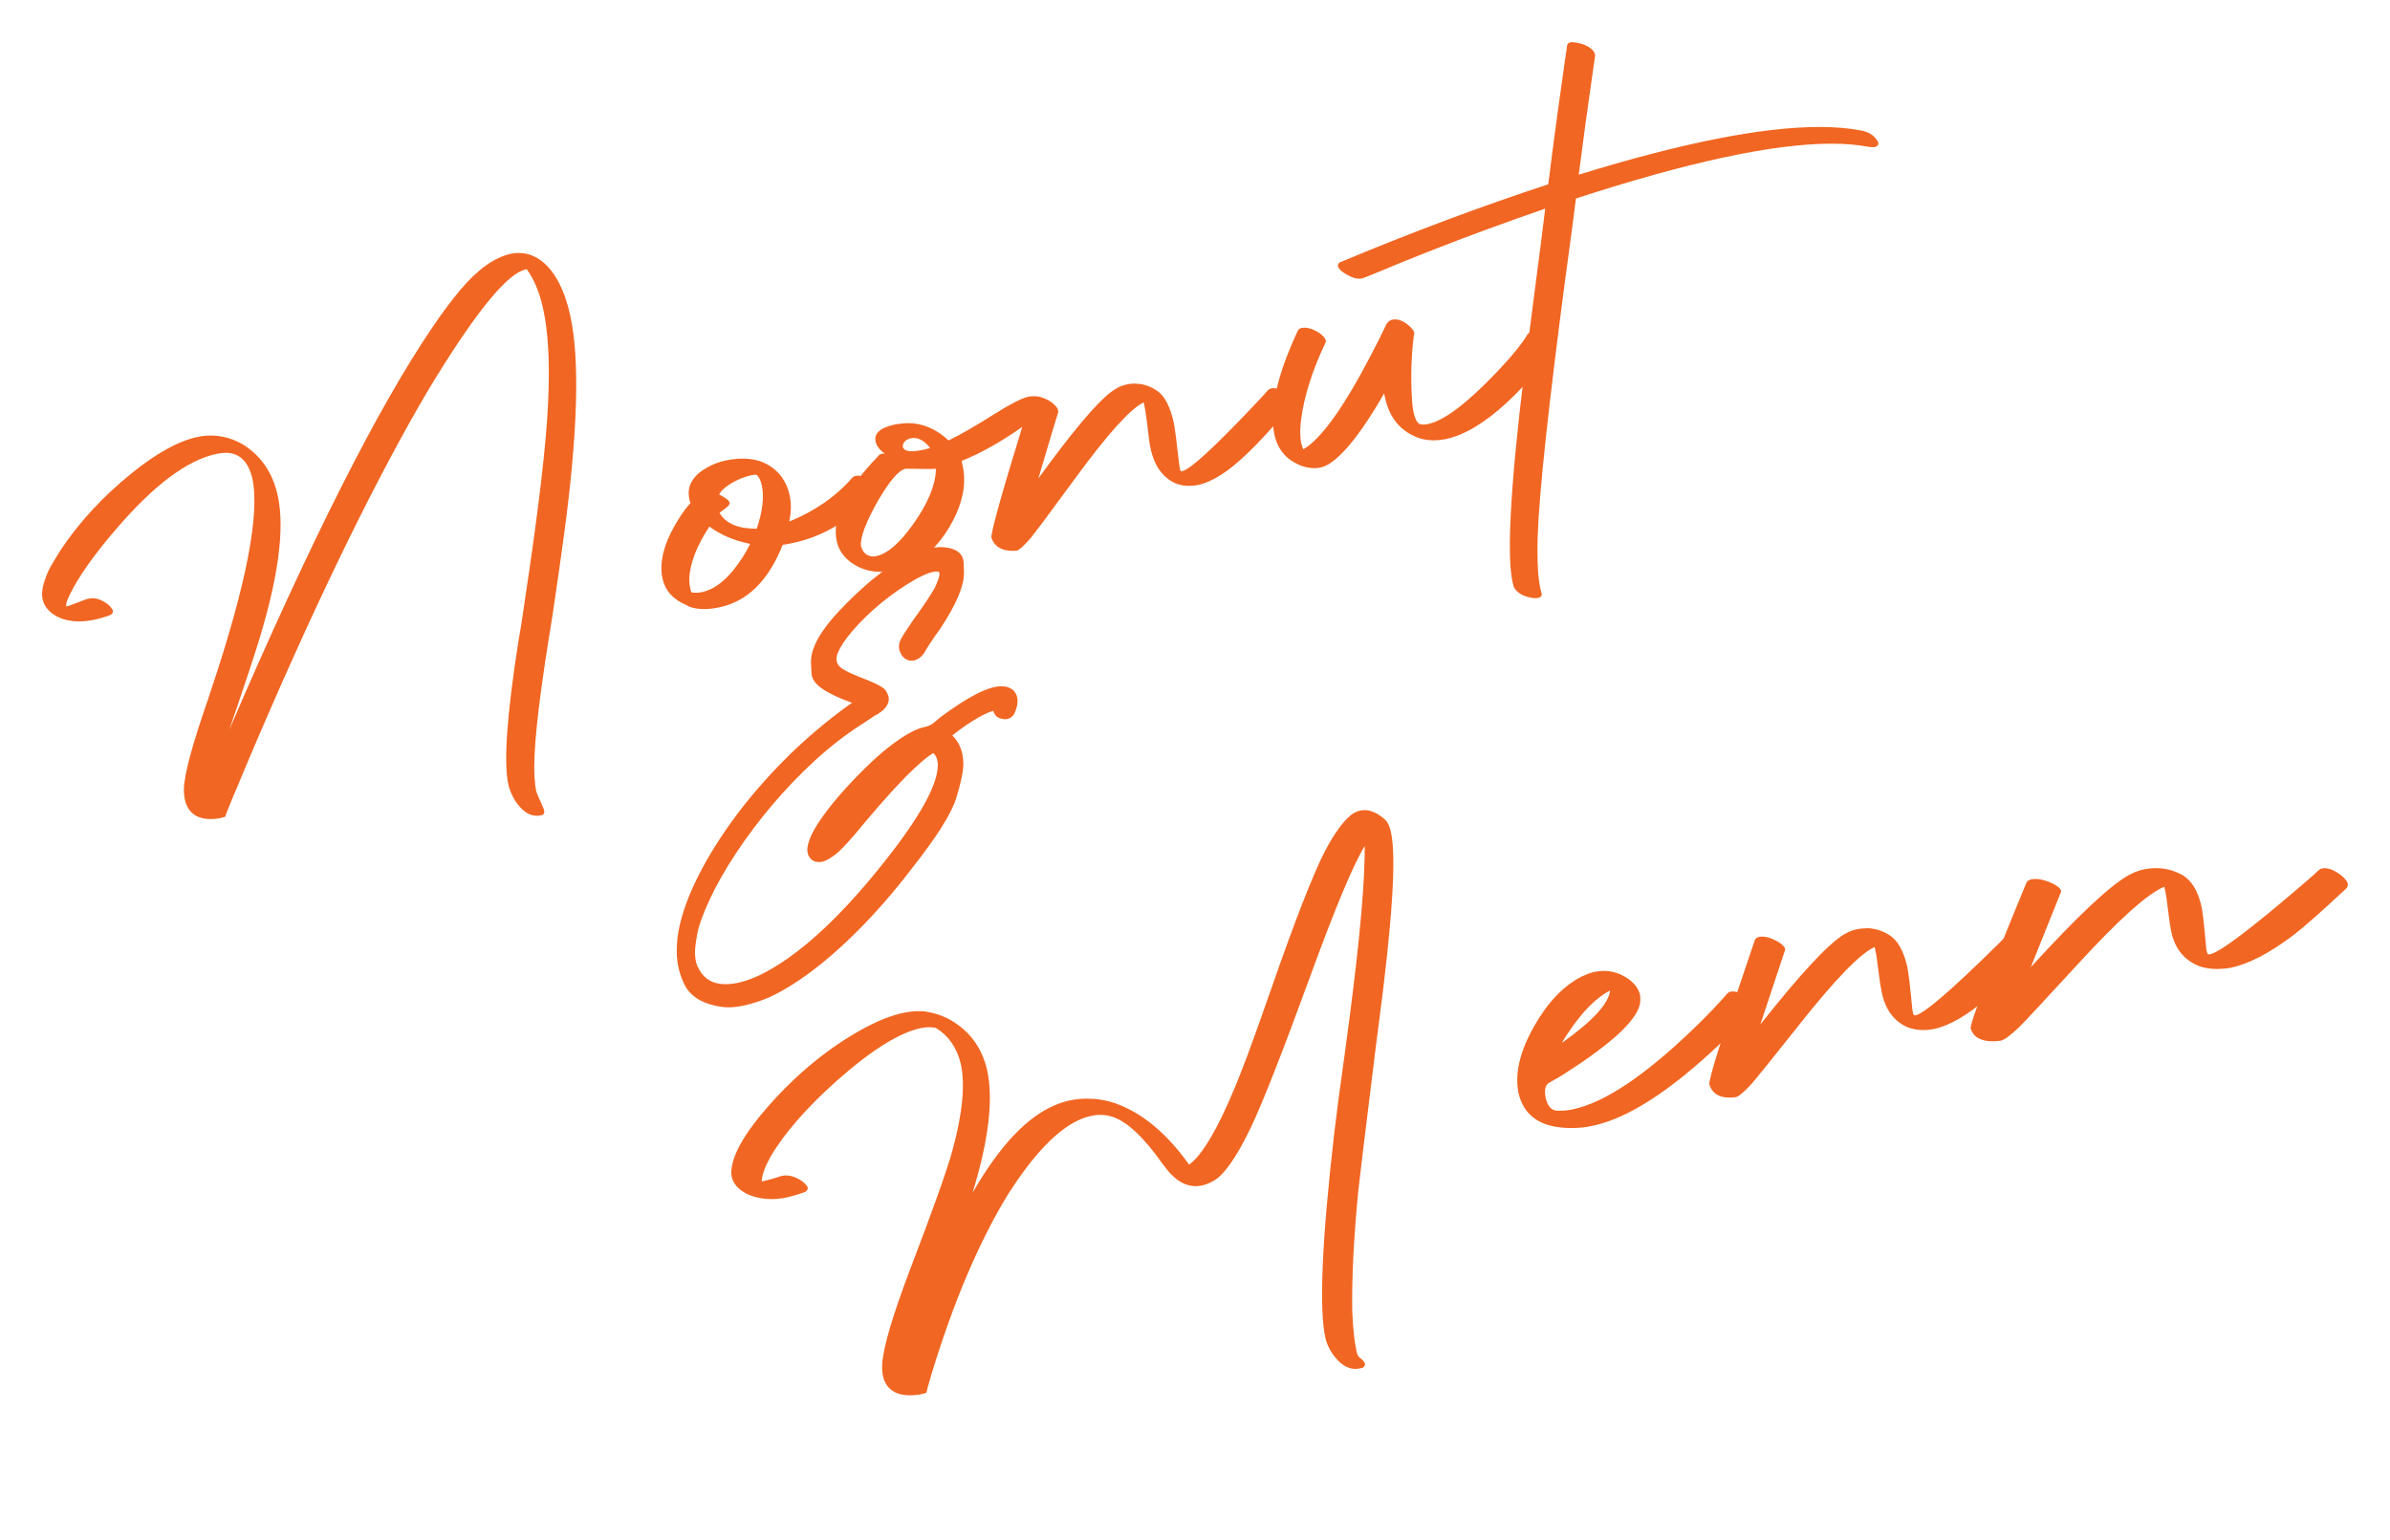 <?xml version="1.0" encoding="UTF-8"?>
<svg id="Layer_2" data-name="Layer 2" xmlns="http://www.w3.org/2000/svg" viewBox="0 0 567.72 365.76">
  <defs>
    <style>
      .cls-1 {
        fill: #f16622;
        stroke-width: 0px;
      }
    </style>
  </defs>
  <g id="Layer_1-2" data-name="Layer 1">
    <g>
      <path class="cls-1" d="m123.24,60.1c-.59,0-1.19.06-1.81.17-3.94.83-7.97,3.71-12.11,8.63-2.03,2.4-4.22,5.34-6.58,8.82-12.97,19.06-29.07,50.96-48.31,95.71.5-1.43,1.27-3.7,2.33-6.81,1.79-5.28,3.15-9.38,4.07-12.3,5.21-16.35,6.92-28.56,5.14-36.61-1.17-5.3-3.86-9.29-8.05-11.99-2.48-1.5-5.11-2.25-7.88-2.25-.52,0-1.04.03-1.57.08-.34.02-.85.1-1.51.24-4.49.95-9.69,3.8-15.61,8.57-6.89,5.56-12.56,11.69-17,18.38-.98,1.59-1.75,2.86-2.29,3.81-.55.94-1.07,2.18-1.57,3.73-.5,1.54-.62,2.9-.36,4.08.39,1.79,1.6,3.18,3.63,4.2,1.47.7,3.14,1.05,5.01,1.05,1.1,0,2.26-.12,3.49-.36,1.39-.29,2.7-.67,3.93-1.15.42-.19.64-.53.65-1.02-.16-.45-.56-.95-1.2-1.51-1.29-.97-2.51-1.46-3.66-1.46-.28,0-.56.03-.83.09l-.42.09-.08.02-.08.02c-3.01,1.15-4.59,1.73-4.74,1.73,0,0,0,0,0,0-.01-.05-.06-.12-.14-.21-.03-.42.25-1.26.84-2.5,2.12-4.34,5.76-9.51,10.93-15.51,8.99-10.54,16.97-16.54,23.97-18.01.56-.12,1.03-.19,1.43-.22.27-.02.52-.04.78-.04,3.2,0,5.29,2,6.29,5.99,1.84,8.57-1.42,25.34-9.77,50.3-.32.92-.56,1.67-.73,2.23-3.76,10.82-5.68,17.92-5.74,21.29-.03.91.06,1.86.28,2.82.79,2.92,2.82,4.37,6.09,4.37.64,0,1.33-.06,2.06-.17.82-.23,1.28-.35,1.39-.38.03-.38,1.94-5.02,5.71-13.93,14.62-34.39,28.07-62.3,40.34-83.71,1.25-2.19,2.65-4.54,4.19-7.04,9.92-16.01,16.96-24.46,21.12-25.34l.25-.05c1.74,2.36,3.03,5.47,3.89,9.35,1.21,5.5,1.62,12.83,1.2,21.99-.39,9.8-2.27,25.82-5.65,48.08-.15,1.16-.43,3.02-.84,5.62-.26,1.45-.46,2.55-.57,3.32-2.75,17.49-3.54,28.83-2.4,34.03.28,1.27.83,2.57,1.64,3.9,1.57,2.37,3.27,3.55,5.08,3.55.3,0,.6-.03.91-.1l.5-.1c.31-.18.44-.49.4-.96-.04-.2-.14-.48-.27-.82-1.01-2.24-1.55-3.49-1.61-3.74-.22-.97-.35-2.12-.42-3.43-.38-5.42.7-16.13,3.25-32.14.48-3.08.83-5.29,1.06-6.62,1.19-8.04,2.06-14.17,2.63-18.4,3.34-24.55,3.85-42.07,1.52-52.57-.98-4.44-2.45-7.94-4.41-10.51-2.24-2.87-4.84-4.3-7.81-4.3h0Z"/>
      <path class="cls-1" d="m176.42,108.95c-1.22,0-2.53.14-3.92.41-1.72.36-3.27.95-4.66,1.78-3.4,1.94-4.76,4.44-4.08,7.51.02.1.05.23.08.38.1.19.17.34.19.44-.93,1.05-1.83,2.25-2.69,3.61-3.53,5.54-4.85,10.33-3.96,14.36.65,2.95,2.6,5.08,5.85,6.37.07.04.17.13.32.25,1.09.42,2.32.63,3.7.63,1.1,0,2.3-.14,3.58-.4,6.71-1.41,11.74-6.37,15.08-14.86.51-.05,1.29-.19,2.34-.42,7.54-1.59,14.19-5.66,19.94-12.2.18-.2.28-.46.26-.78-.17-.5-.6-1.02-1.31-1.56-1.23-.98-2.34-1.47-3.34-1.47-.21,0-.42.02-.62.06-.28.06-.51.19-.7.39-3.93,4.51-8.94,7.99-15.01,10.44.49-2.24.52-4.33.09-6.26-.72-3.26-2.44-5.67-5.17-7.23-1.69-.97-3.68-1.45-5.97-1.45h0Zm3.21,16.65c-4.34,0-7.24-1.25-8.71-3.74.18-.2.56-.49,1.11-.88.95-.68,1.39-1.2,1.31-1.56-.18-.55-1.02-1.2-2.52-1.95.24-.48.68-1,1.31-1.55,1.92-1.53,4.14-2.55,6.63-3.08.24-.05.44-.07.61-.07.19,0,.33.03.44.09.52.53.9,1.32,1.14,2.4.61,2.75.21,6.2-1.2,10.34-.04,0-.08,0-.12,0h0Zm-14.3,15.21c-.37,0-.75-.03-1.12-.09-.11-.24-.24-.83-.39-1.76-.05-.47-.08-1-.09-1.58.18-3.61,1.78-7.71,4.77-12.29,2.7,1.99,5.94,3.36,9.7,4.12-.48.95-1.03,1.92-1.62,2.9-3.14,4.98-6.42,7.83-9.86,8.56-.46.1-.93.14-1.39.14h0Z"/>
      <path class="cls-1" d="m269.6,91.12c-.61,0-1.23.06-1.86.18-.67.14-1.32.35-1.95.65-.58.28-1.21.69-1.91,1.2-3.44,2.59-9.18,9.43-17.23,20.51,3.09-10.41,4.66-15.65,4.71-15.71.03-.11.02-.3-.04-.55-.07-.31-.25-.61-.55-.92-.86-.99-2.09-1.72-3.7-2.18-.41-.12-.88-.18-1.4-.18-.43,0-.89.04-1.4.12-1.55.33-4.29,1.74-8.21,4.21-4.27,2.71-7.85,4.78-10.73,6.18-2.94-2.74-6.16-4.11-9.65-4.11-.33,0-.67.01-1,.04l-.33.07c-.12,0-.22,0-.29,0-.06,0-.09,0-.1,0-.03,0-.12.03-.29.06-.14.03-.24.04-.33.04-.02,0-.04,0-.06,0-.01,0-.03,0-.04,0-.07,0-.16,0-.25.03-.11.02-.21.04-.29.06-.08.02-.18.04-.29.06-.38.08-.77.19-1.15.32-2.56.75-3.65,2-3.26,3.73.22,1.01.95,1.96,2.18,2.81-.06,0-.11,0-.17,0-.51,0-.92.13-1.22.38-.15.14-.29.3-.42.49-7.6,7.89-10.8,14.54-9.61,19.94.45,2.04,1.58,3.72,3.38,5.05,2.05,1.49,4.41,2.24,7.09,2.24,1.11,0,2.28-.13,3.5-.39,2.61-.55,4.92-1.65,6.93-3.3,2.11-1.72,3.98-3.91,5.61-6.54,3.28-5.39,4.41-10.37,3.4-14.96l-.25-1.15c4.48-1.8,9.28-4.49,14.41-8.08-5.07,16.44-7.51,25.22-7.32,26.35.71,2.06,2.4,3.09,5.07,3.09.29,0,.6-.01.92-.04.65-.18,1.76-1.19,3.34-3.02.96-1.16,4.48-5.87,10.54-14.14,7.76-10.6,13.19-16.62,16.29-18.07l.18.84c.22.96.45,2.57.72,4.81.24,2.4.49,4.19.75,5.37.9,4.08,2.86,6.81,5.9,8.2.97.4,2.04.61,3.2.61.67,0,1.37-.07,2.11-.2,1.72-.36,3.57-1.18,5.55-2.45,3.82-2.41,8.82-7.25,14.99-14.52.92-1.1,1.56-1.85,1.94-2.25.14-.19.19-.46.17-.83-.11-.51-.52-1.04-1.22-1.58-1.25-.92-2.38-1.38-3.39-1.38-.22,0-.44.02-.65.07-.22.05-.45.17-.7.38-.36.45-1.21,1.38-2.52,2.77-9.97,10.58-15.92,16.08-17.86,16.49-.05.01-.1.02-.15.02-.07,0-.13,0-.2-.02-.06-.03-.14-.23-.22-.59-.06-.25-.12-.67-.19-1.24-.61-5.36-1.03-8.59-1.26-9.66-.83-3.77-2.12-6.27-3.84-7.51-1.67-1.18-3.46-1.78-5.37-1.78h0Zm-52.95,16.08c-1.24,0-1.98-.33-2.2-1-.02-.1-.02-.23,0-.4.21-.9.87-1.46,1.98-1.7.21-.04.41-.06.62-.06,1.34,0,2.64.8,3.9,2.38-.49.16-1.18.33-2.06.52-.87.16-1.61.25-2.23.25h0Zm-9.29,24.98c-.76,0-1.41-.26-1.96-.78-.39-.45-.69-1-.89-1.65-.21-1.99,1.09-5.52,3.93-10.59,2.81-4.86,5.03-7.46,6.63-7.8.06,0,.2-.01.44-.01,2.2.04,3.87.06,5.01.06,1.03,0,1.62-.02,1.78-.05.02.1.02.24,0,.4-.13,3.6-1.9,7.82-5.3,12.64-3.23,4.57-6.17,7.14-8.83,7.7-.28.06-.55.09-.8.09h0Z"/>
      <path class="cls-1" d="m331.36,75.88c-.24,0-.48.02-.71.07-.6.18-1.06.57-1.39,1.18-.98,2.12-2.17,4.51-3.56,7.15-6.56,12.59-11.93,20.07-16.11,22.44-.23-.54-.4-.99-.47-1.34-.34-1.53-.36-3.45-.05-5.75.7-5.48,2.63-11.57,5.8-18.26.08-.18.09-.37.05-.57-.17-.5-.67-1.06-1.51-1.69-1.3-.84-2.48-1.26-3.52-1.26-.26,0-.5.03-.74.08-.39.08-.67.27-.84.57-5,10.72-6.85,19-5.56,24.86.58,2.6,1.89,4.62,3.95,6.05,1.86,1.2,3.68,1.8,5.46,1.8.48,0,.96-.04,1.44-.13.55-.12,1.07-.3,1.53-.56.1-.07.2-.12.32-.15,3.69-2.22,8.13-7.84,13.33-16.89l.24,1.07c1.06,4.79,3.73,7.97,8.02,9.51,1.1.36,2.28.54,3.53.54.89,0,1.83-.09,2.8-.27,4.44-.94,9.28-3.82,14.53-8.66,4.77-4.42,8.39-8.81,10.85-13.17.07-.17.11-.39.11-.66-.16-.45-.59-.97-1.3-1.57-1.25-.92-2.38-1.38-3.39-1.38-.22,0-.44.02-.64.07-.22.05-.47.23-.75.55-1.17,2.07-3.61,5.06-7.33,8.99-7.02,7.35-12.42,11.42-16.19,12.22-.43.09-.82.14-1.16.14-.32,0-.59-.04-.84-.12-.56-.2-1.04-1.03-1.43-2.51-.23-1.07-.4-2.45-.48-4.14-.25-5.07-.09-9.85.49-14.34.07-.18.11-.4.11-.67-.1-.46-.48-.99-1.14-1.6-1.19-1.07-2.34-1.6-3.45-1.6h0Z"/>
      <path class="cls-1" d="m373.56,10c-.78,0-1.21.28-1.31.84l-.59,4.05c-.39,2.69-.97,6.8-1.72,12.32-.75,5.52-1.48,11.04-2.17,16.57-15.85,5.21-32.04,11.26-48.57,18.16l-.8.33c-.11.02-.2.07-.27.14-.07.07-.14.15-.21.24-.06.09-.1.18-.11.26-.01.08,0,.18.01.28.02.1.07.21.12.34.06.12.12.23.2.32.08.09.18.2.3.34.12.13.26.25.42.35.17.09.32.21.46.34.13.08.3.18.5.3,1.17.69,2.19,1.04,3.05,1.04.41,0,.79-.08,1.14-.24l2.16-.85c1.48-.63,3.58-1.5,6.3-2.61,2.71-1.11,5.77-2.32,9.16-3.65,3.39-1.33,7.37-2.83,11.94-4.51,4.56-1.68,9.06-3.28,13.48-4.8-.47,3.94-1.26,10.18-2.39,18.74-1.13,8.78-1.98,15.33-2.53,19.66-3.49,28.58-4.35,45.67-2.59,51.28.02.1.08.25.18.44.72,1.13,1.96,1.88,3.72,2.26.37.08.76.14,1.17.16,1.28,0,1.8-.43,1.55-1.29-.78-2.5-1.09-7-.89-13.49.34-10.26,2.54-30.75,6.6-61.48,1.18-8.57,2.01-14.8,2.48-18.69,26.67-8.68,46.89-13.02,60.67-13.02,3.26,0,6.16.24,8.7.73.39.07.75.1,1.09.1.14,0,.28,0,.41-.02.89-.19,1.16-.65.83-1.37-.08-.09-.16-.21-.25-.35-.78-1.17-2.05-1.92-3.8-2.24-2.88-.55-6.15-.82-9.82-.82-13.62,0-32.68,3.78-57.16,11.33,1.02-8.01,2.19-16.6,3.53-25.79l.34-2.39c-.02-.1-.02-.24,0-.4-.28-1.01-1.31-1.83-3.07-2.48-.12-.03-.31-.07-.55-.12-.68-.19-1.25-.28-1.7-.28h0Z"/>
    </g>
    <g>
      <path class="cls-1" d="m324.04,192.47c-.27,0-.54.02-.8.06-.9.18-1.69.56-2.38,1.13-1.9,1.56-3.94,4.38-6.09,8.45-2.83,5.49-7.09,16.36-12.74,32.62-2.51,7.18-4.39,12.45-5.64,15.8-5.47,14.66-10.1,23.38-13.93,26.14-5.33-7.48-11.2-12.35-17.61-14.6-2.16-.72-4.34-1.08-6.56-1.08-1.33,0-2.68.13-4.04.39-1.2.25-2.4.63-3.59,1.14-6.71,2.77-13.26,9.72-19.64,20.84,3.82-12.46,4.98-22.17,3.47-29.11-1.19-5.24-4.06-9.21-8.62-11.89-1.94-1.09-4.01-1.78-6.21-2.08-.47-.05-.95-.07-1.44-.07-1.13,0-2.32.13-3.57.39-3.05.63-6.44,2-10.17,4.09-7.74,4.32-14.93,10.2-21.59,17.65-6.15,6.92-9.21,12.37-9.18,16.36-.01.22.03.56.14,1.02.45,1.72,1.8,3.09,4.04,4.12,1.67.67,3.45,1.01,5.34,1.01,1.09,0,2.21-.11,3.37-.33,1.2-.25,2.73-.69,4.58-1.34.46-.2.69-.54.71-1.03-.16-.45-.59-.94-1.28-1.49-1.36-.95-2.65-1.42-3.87-1.42-.32,0-.63.03-.94.1l-.36.07c-1.57.54-3.07.96-4.51,1.25.05-1.46.72-3.35,2-5.69,3.2-5.56,8.47-11.64,15.82-18.22,8.25-7.3,14.93-11.48,20.02-12.52.67-.14,1.31-.21,1.91-.21.58,0,1.14.06,1.66.19,2.98,1.83,4.94,4.65,5.87,8.46,1.12,4.94.44,11.91-2.04,20.89-1.39,4.93-4.65,14.07-9.78,27.45-4.4,11.57-6.69,19.34-6.85,23.32-.04.92.04,1.86.26,2.82.8,2.88,2.93,4.31,6.38,4.31.73,0,1.52-.06,2.36-.19.89-.24,1.39-.37,1.51-.39.05-.33.42-1.72,1.13-4.15,5.28-17.4,11.37-31.74,18.28-43.03.61-.93,1.24-1.88,1.89-2.87,6.41-9.37,12.39-14.63,17.97-15.78.67-.14,1.34-.21,2-.21.99,0,1.97.15,2.95.46,3.53,1.19,7.52,4.95,11.96,11.29.01.04.05.09.12.12,2.37,3.38,4.93,5.07,7.67,5.07.47,0,.95-.05,1.44-.15.84-.17,1.73-.52,2.68-1.03,2.57-1.38,5.56-5.62,8.97-12.72,2.85-5.97,7.56-17.98,14.14-36.02,5.96-16.32,10.28-26.62,12.94-30.9,0,.86-.01,1.76-.04,2.73-.16,9.26-1.68,24.42-4.56,45.48-1.27,9.06-2.15,15.69-2.64,19.89-2.96,25.67-3.66,41.97-2.09,48.89.27,1.17.82,2.39,1.67,3.66,1.67,2.38,3.47,3.58,5.42,3.58.34,0,.68-.04,1.02-.11l.54-.11c.18-.04.33-.12.45-.26.12-.14.21-.26.25-.37.03-.11.04-.25,0-.4-.04-.15-.12-.32-.26-.51-.13-.19-.3-.37-.5-.54-.19-.18-.4-.34-.62-.51-.23-.17-.43-.63-.61-1.4-.48-2.14-.82-5.27-1-9.39-.14-7.86.33-17.39,1.42-28.61.21-2.12,1.62-13.74,4.24-34.86.08-.76.24-2,.48-3.7,3.37-25.27,4.38-40.86,3.04-46.77-.31-1.37-.74-2.32-1.3-2.85-1.71-1.58-3.41-2.37-5.08-2.37h0Z"/>
      <path class="cls-1" d="m380.97,230.65c-.7,0-1.41.07-2.14.22l-.36.07c-.89.23-1.82.59-2.77,1.05-4.33,2.22-8.08,6.14-11.26,11.76-3.5,6.16-4.72,11.55-3.67,16.19.13.56.31,1.11.56,1.65,1.73,4.25,5.69,6.38,11.88,6.38.89,0,1.82-.04,2.8-.13.49-.05,1.27-.18,2.35-.41,8.32-1.77,18.33-8.21,30.05-19.31,4.23-4.02,6.93-6.79,8.09-8.31.13-.24.19-.52.18-.84-.13-.56-.61-1.18-1.45-1.86-1.35-1.06-2.55-1.59-3.61-1.59-.21,0-.41.02-.6.06-.24.05-.46.18-.67.38-2.23,2.59-4.87,5.35-7.91,8.27-11.73,11.33-21.37,17.76-28.92,19.32-1.05.22-2.06.32-3.03.32-.25,0-.51,0-.76-.02-1.22-.12-2.06-1.07-2.52-2.83-.43-1.88-.21-3.13.66-3.74l1.08-.62c.67-.35,1.57-.88,2.7-1.6,1.12-.71,2.36-1.53,3.73-2.45,1.35-.92,2.78-1.93,4.25-3.04,1.47-1.1,2.85-2.21,4.14-3.33,1.28-1.12,2.43-2.29,3.44-3.51,1.01-1.22,1.71-2.35,2.1-3.39.35-.98.43-1.98.26-3.01-.32-1.42-1.26-2.7-2.83-3.82-1.82-1.24-3.75-1.87-5.77-1.87h0Zm1.5,4.67c-.36,3.11-4.18,7.26-11.48,12.45.4-.72.86-1.46,1.38-2.21,3.4-5.17,6.77-8.59,10.09-10.24h0Z"/>
      <path class="cls-1" d="m443.27,220.53c-.69,0-1.4.07-2.12.2-.6.12-1.27.34-2.02.65-.34.18-.73.39-1.17.64-3.8,2.33-10.41,9.46-19.81,21.36,3.84-11.56,5.78-17.39,5.81-17.51.09-.18.11-.34.08-.5-.18-.5-.7-1.03-1.58-1.59-1.44-.85-2.73-1.28-3.86-1.28-.29,0-.57.03-.84.08-.41.14-.71.36-.89.66-7.46,21.85-11.08,33.31-10.84,34.38.63,2.07,2.23,3.12,4.8,3.12.48,0,.99-.04,1.53-.11.71-.19,1.92-1.22,3.63-3.06,1.05-1.18,4.89-5.94,11.53-14.3,8.48-10.71,14.41-16.8,17.78-18.3l.19.84c.22.96.45,2.57.71,4.81.29,2.39.57,4.17.83,5.35.92,4.07,3.01,6.78,6.27,8.14,1.14.39,2.34.59,3.6.59.78,0,1.58-.07,2.41-.23,3.71-.77,8.01-3.26,12.89-7.46,2.09-1.82,5.66-5.44,10.71-10.85.18-.3.27-.64.24-1.01-.14-.61-.61-1.28-1.4-2.03-1.35-1.19-2.51-1.78-3.5-1.78-.16,0-.31.02-.46.05-.24.05-.44.14-.59.28-.4.46-1.32,1.39-2.75,2.8-10.87,10.72-17.35,16.3-19.44,16.73-.02,0-.04,0-.07,0-.06,0-.14-.01-.23-.03-.14-.07-.24-.26-.31-.57-.06-.25-.13-.67-.19-1.24-.5-5.28-.89-8.51-1.16-9.68-.84-3.71-2.22-6.2-4.13-7.46-1.75-1.14-3.64-1.72-5.65-1.72h0Z"/>
      <path class="cls-1" d="m512.14,206.23c-.89,0-1.8.09-2.73.26-.69.14-1.47.37-2.34.71-.39.18-.84.4-1.36.67-4.44,2.43-12.21,9.73-23.32,21.9,4.69-11.69,7.06-17.59,7.11-17.71.1-.18.14-.35.1-.5-.19-.49-.79-1.02-1.79-1.56-1.59-.8-3.02-1.19-4.29-1.19-.38,0-.74.03-1.09.1-.48.15-.83.37-1.04.69-9.11,22.1-13.53,33.69-13.28,34.75.66,2.01,2.4,3.02,5.21,3.02.62,0,1.28-.05,2-.15.83-.21,2.25-1.27,4.26-3.16,1.24-1.21,5.77-6.08,13.62-14.62,10.02-10.94,16.99-17.2,20.9-18.78l.2.84c.23.96.46,2.57.71,4.81.28,2.4.56,4.18.83,5.35.96,4.07,3.32,6.74,7.04,8.02,1.2.34,2.47.51,3.81.51,1,0,2.03-.09,3.1-.28,4.3-.86,9.31-3.46,15.03-7.79,2.45-1.87,6.65-5.58,12.59-11.13.22-.31.32-.65.3-1.02-.15-.61-.67-1.28-1.56-2.01-1.5-1.14-2.81-1.71-3.93-1.71-.21,0-.41.02-.6.06-.28.05-.51.15-.7.3-.47.46-1.55,1.43-3.23,2.88-12.78,11.01-20.37,16.76-22.79,17.24-.03,0-.07,0-.11,0-.06,0-.14,0-.23-.02-.16-.07-.27-.26-.34-.56-.07-.25-.13-.67-.19-1.24-.46-5.29-.84-8.51-1.11-9.68-.88-3.71-2.41-6.17-4.59-7.39-1.91-1.06-3.98-1.6-6.19-1.6h0Z"/>
    </g>
    <path class="cls-1" d="m223.07,130c-2.52,0-5.61,1.04-9.43,3.19-3.66,2.06-7.78,5.36-12.23,9.81-5.91,5.81-8.78,10.46-8.78,14.23,0,.06,0,.22.15,2.79.14,2.45,3.04,4.54,9.64,6.95-.21.14-.44.29-.69.44-5.6,4.03-10.83,8.49-15.54,13.25-4.71,4.76-8.9,9.67-12.43,14.58-3.54,4.92-6.47,9.8-8.69,14.49-2.25,4.76-3.65,9.16-4.15,13.1v.05c-.11,1.1-.16,2.18-.16,3.21,0,2.65.59,5.23,1.76,7.67,1.28,2.67,3.85,4.43,7.61,5.2.98.22,1.98.33,2.96.33,2.14,0,4.67-.53,7.74-1.62,2.99-1.07,6.54-3.05,10.53-5.89,3.95-2.82,8.12-6.41,12.4-10.69,4.27-4.27,8.57-9.21,12.76-14.68,6.02-7.62,9.5-13.14,10.64-16.87,1.13-3.69,1.67-6.32,1.67-8.04,0-2.8-.88-5.09-2.62-6.8,2.26-1.79,4.38-3.24,6.32-4.32,1.8-1,2.83-1.37,3.42-1.5.36,1.2,1.09,1.64,1.69,1.79.63.16.89.19,1.1.19,1.13,0,2.05-.71,2.43-1.85.36-.96.54-1.75.54-2.43,0-2.19-1.47-3.55-3.84-3.55-1.62,0-3.66.65-6.25,2-2.41,1.26-5.23,3.1-8.39,5.47l-.11.09c-1.27,1.15-1.89,1.54-2.15,1.67-.45.23-.9.38-1.4.46-1.56.33-3.41,1.22-5.64,2.7-2.11,1.41-4.29,3.16-6.48,5.19-2.15,2.01-4.32,4.2-6.44,6.52-2.13,2.33-3.96,4.56-5.45,6.65-1.55,2.17-2.54,3.83-3.03,5.08-.53,1.35-.76,2.26-.76,2.96,0,1.35.64,2.11,1.19,2.52l.23.14c.4.2.88.31,1.4.31,1.05,0,2.29-.59,3.92-1.85,1.41-1.1,3.81-3.74,7.32-8.04,2.05-2.44,4.06-4.74,5.96-6.83,1.92-2.11,3.69-3.93,5.25-5.4,1.55-1.45,2.79-2.51,3.71-3.16.44-.31.75-.49.95-.6.73.68,1.07,1.61,1.07,2.88,0,5.26-5.54,14.53-16.46,27.54-6.61,7.85-13.01,13.99-19.02,18.24-5.85,4.13-10.88,6.23-14.92,6.23-3.23,0-5.35-1.35-6.68-4.24-.4-.87-.6-1.99-.6-3.33,0-.98.19-2.49.56-4.48.36-1.96,1.36-4.69,2.96-8.12,1.61-3.47,3.72-7.16,6.25-10.99,2.54-3.83,5.4-7.64,8.52-11.34,3.11-3.69,6.51-7.23,10.1-10.54,3.57-3.28,7.26-6.16,10.96-8.53.8-.5,1.59-1.02,2.39-1.57.89-.61,1.35-.88,1.58-.99l.11-.06c.65-.4,2.61-1.61,2.61-3.62,0-.5-.19-1.02-.65-1.8-.35-.59-1.05-1.3-5.28-2.97-4.06-1.55-5.31-2.42-5.69-2.8-.55-.54-.8-1.11-.8-1.79,0-.27.03-.59.1-.94.54-1.64,1.78-3.6,3.7-5.83,2.03-2.36,4.35-4.61,6.9-6.69,2.56-2.08,5.15-3.88,7.69-5.34,2.98-1.71,4.58-2.07,5.39-2.07.27,0,.45.05.54.14.09.09.15.19.15.4,0,.31-.12,1.1-.89,2.82-.64,1.41-2.5,4.25-5.57,8.47-2,2.94-2.47,3.75-2.66,4.12-.36.72-.52,1.3-.52,1.84,0,.49.09.94.27,1.32.73,1.87,2.12,2.08,2.69,2.08.94,0,2.29-.42,3.39-2.44.1-.19.38-.7,1.23-1.96.66-.99,1.38-2.03,2.2-3.15,3.81-5.76,5.66-10.1,5.66-13.25,0-.08-.02-.66-.05-1.73l-.02-.73c-.05-1.39-.86-3.72-5.81-3.72h0Z"/>
  </g>
</svg>